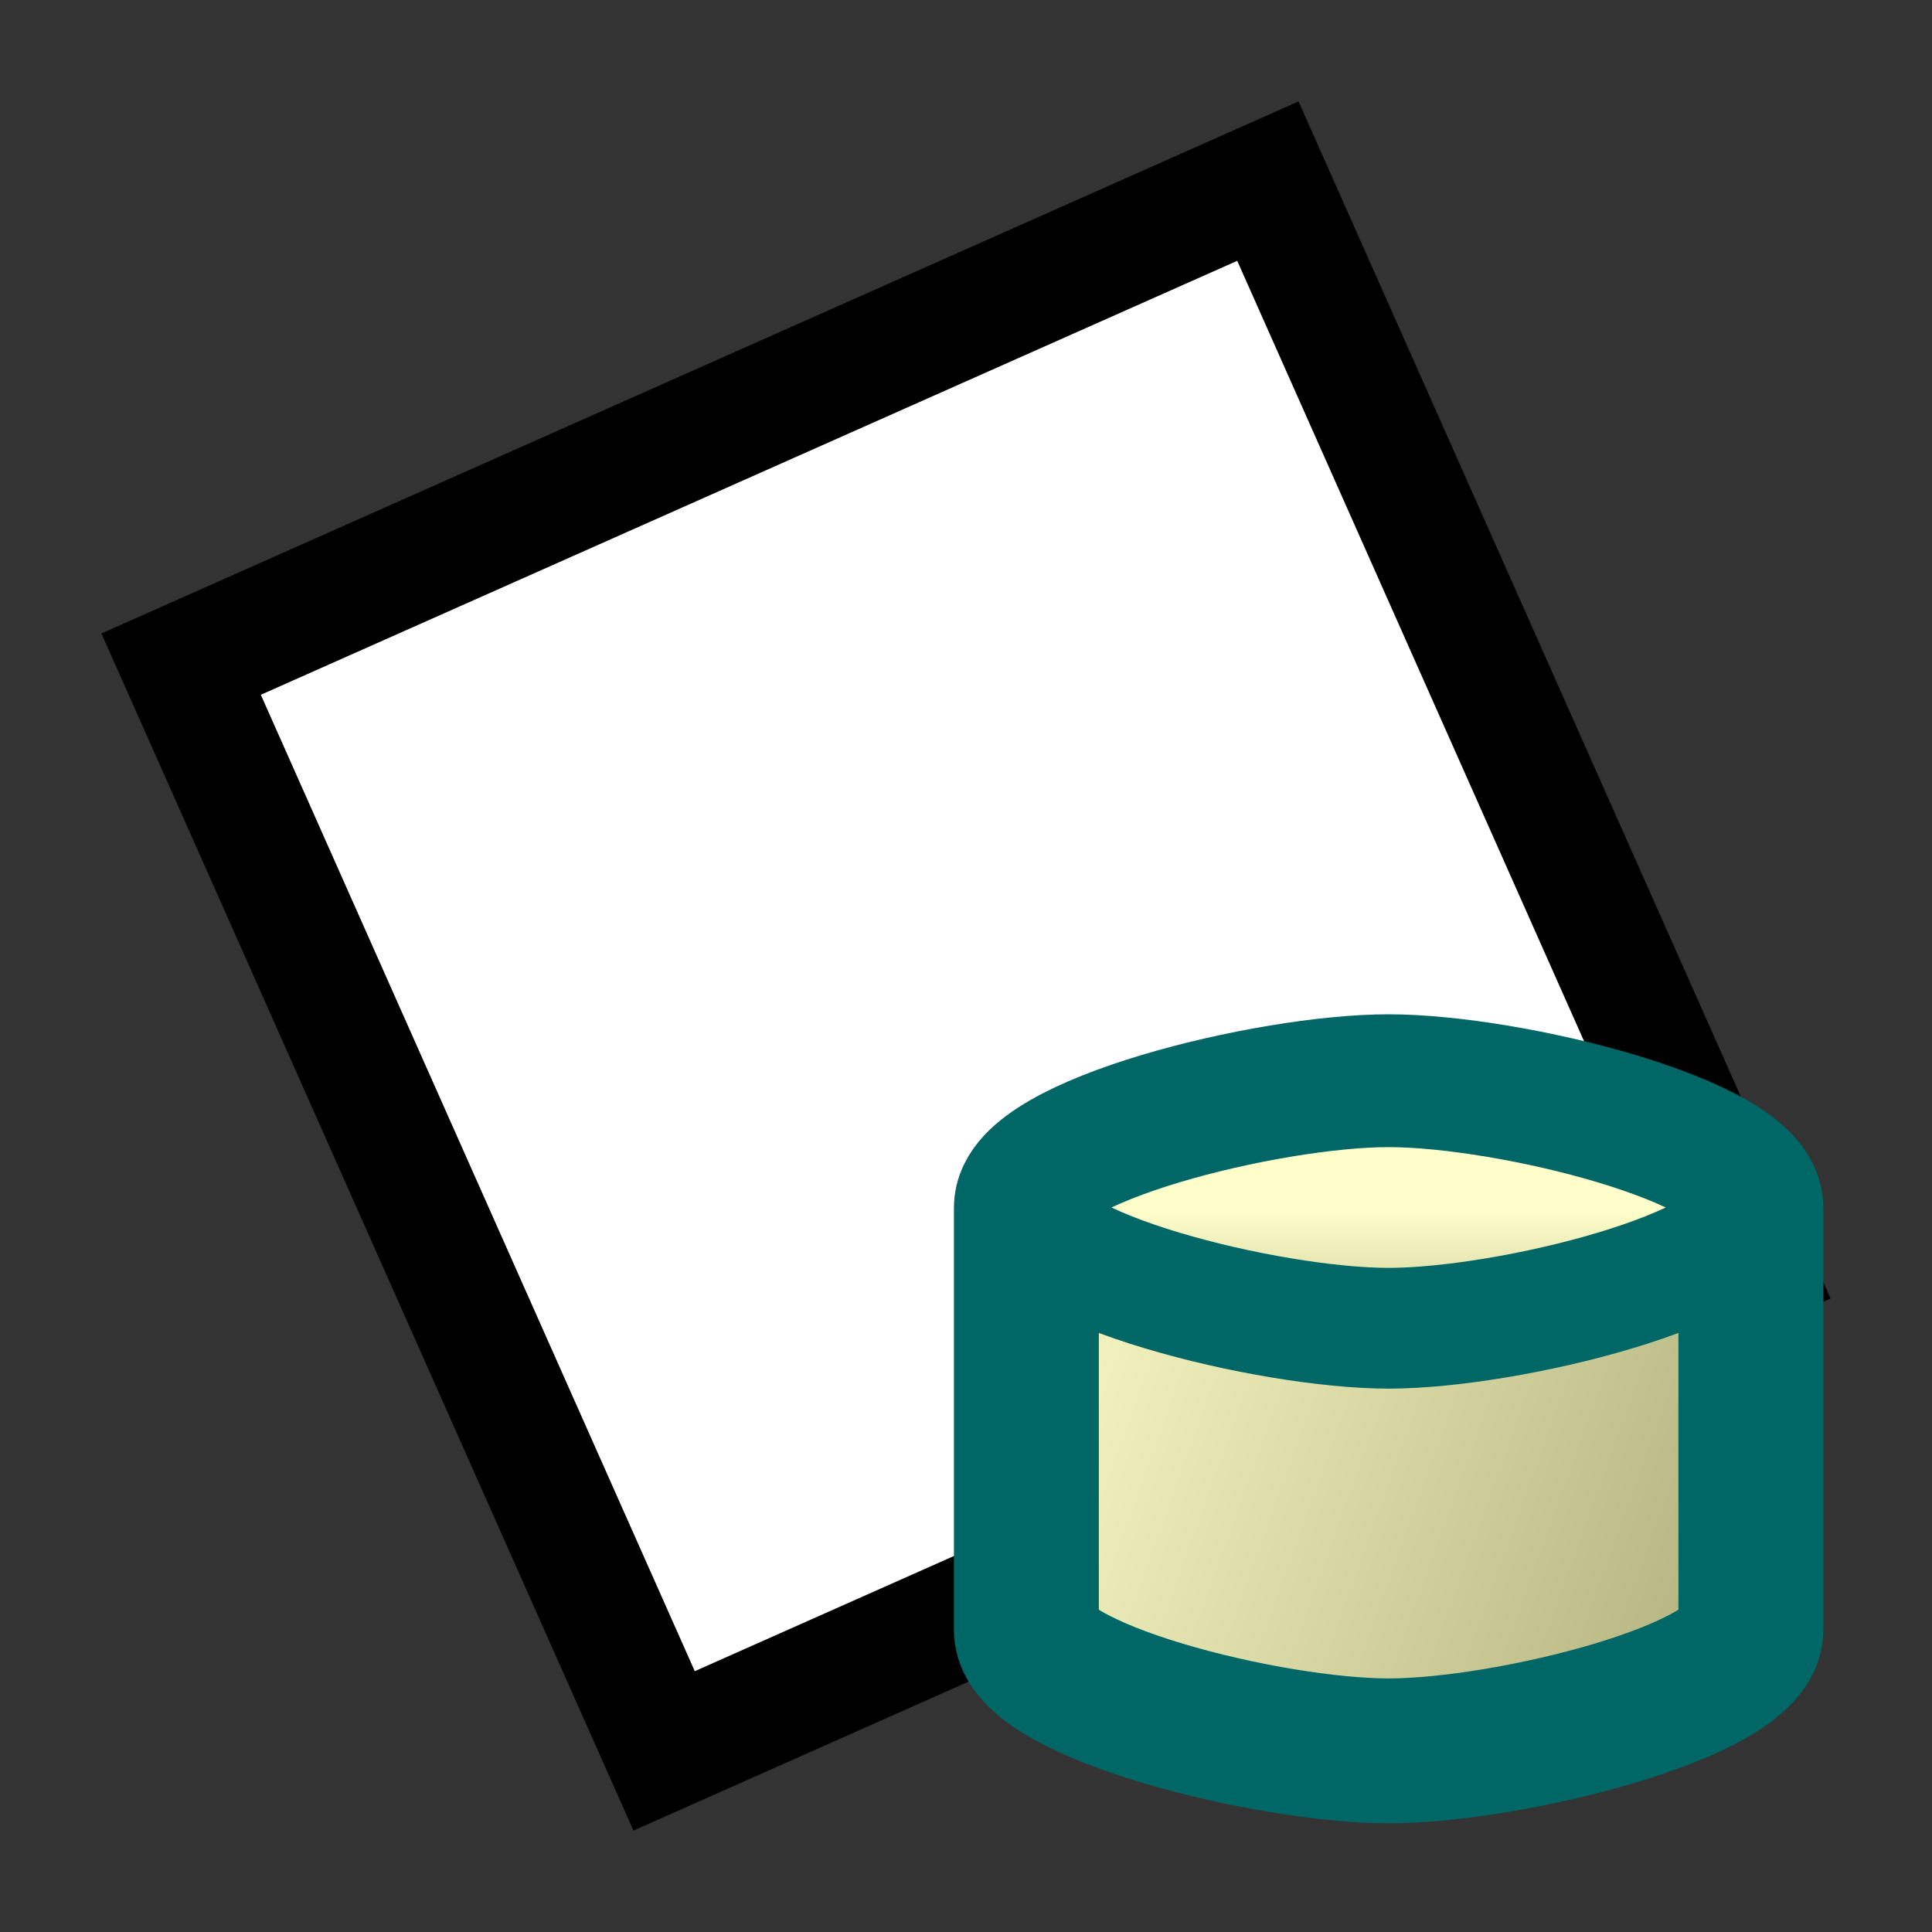 <svg version="1.1" xmlns="http://www.w3.org/2000/svg" viewBox="0 0 16 16">
<rect x="0" y="0" width="16" height="16" fill="#333333" stroke="none"/>
<defs>
<linearGradient id="g1.5" x2="1.5" y2="0.5"><stop offset="0.5%" stop-color="#FFC"/><stop offset="100.5%" stop-color="#996"/></linearGradient>
<linearGradient id="g2.5" x1="0.5" y1="0.5" x2="0.5" y2="1.5"><stop offset="0.5%" stop-color="#FFC"/><stop offset="100.5%" stop-color="#996"/></linearGradient>
</defs>
<path d="M1.5,5.5L10.5,1.5L14.5,10.5L5.5,14.5Z" stroke="#000" fill="#FFF"/>
<path d="M8.5,10C8.5,9.5 10.5,9 11.5,9C12.5,9 14.5,9.5 14.5,10V13.5C14.5,14 12.5,14.5 11.5,14.5C10.5,14.5 8.5,14 8.5,13.5Z" stroke="#066" fill="url(#g1.5)" stroke-width="1.2"/>
<path d="M8.5,10C8.5,9.5 10.5,9 11.5,9C12.5,9 14.5,9.5 14.5,10C14.5,10.5 12.5,11 11.5,11C10.5,11 8.5,10.5 8.5,10Z" stroke="#066" fill="url(#g2.5)" stroke-width="1"/>
</svg>
